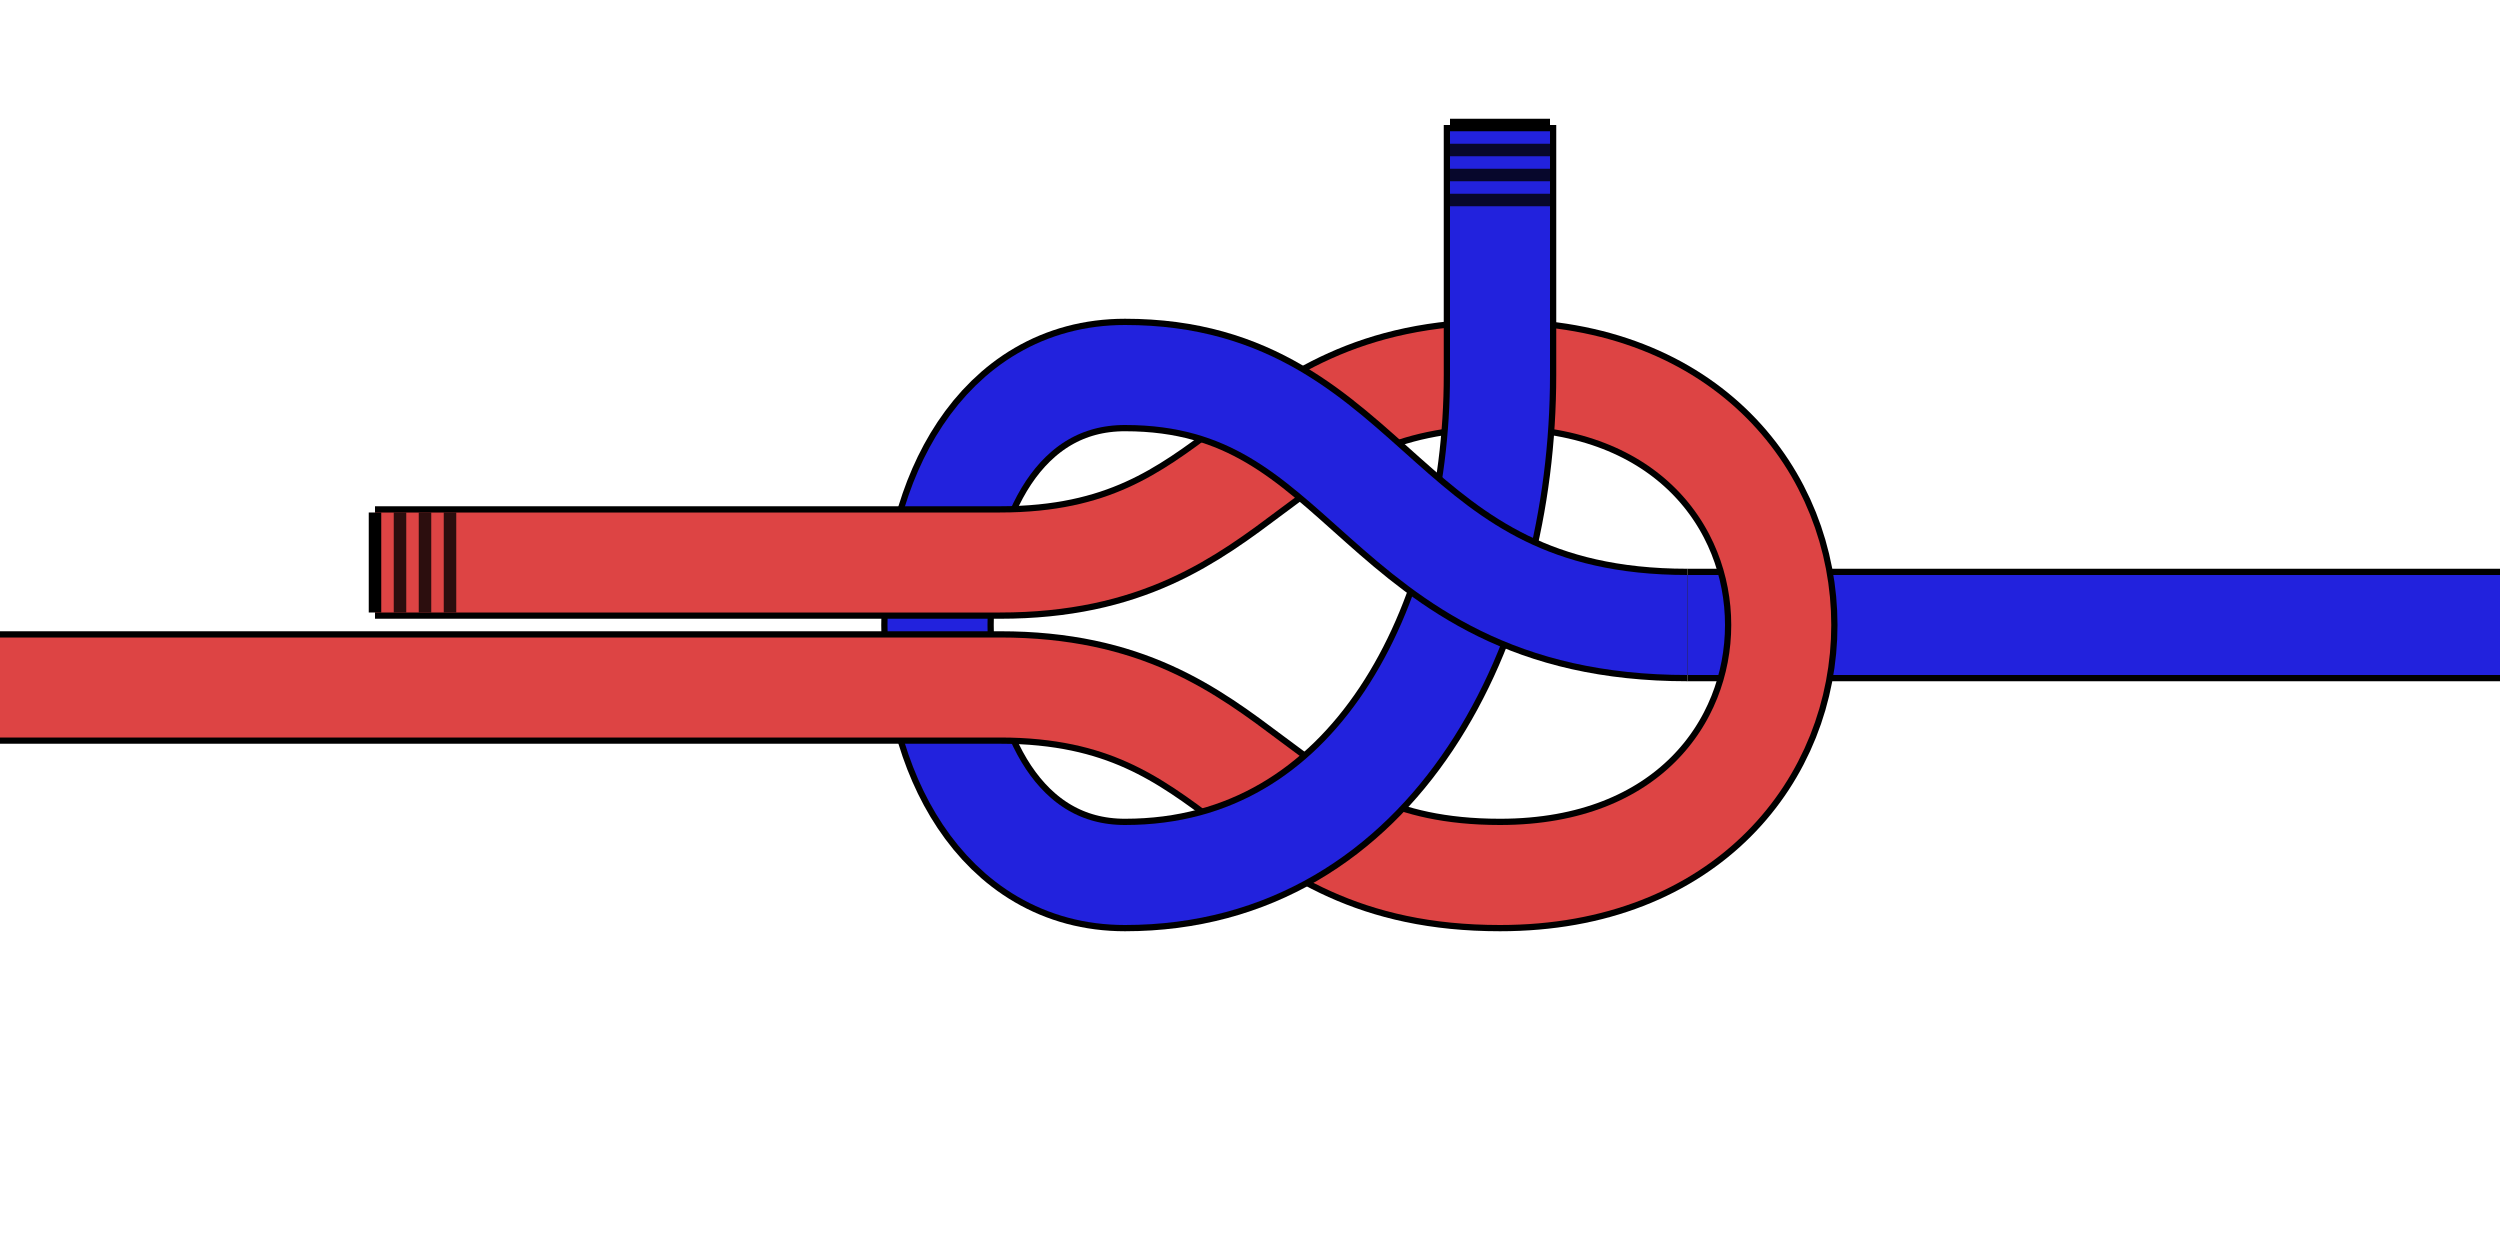 <!--
    Sheet Bend Diagram
    Copyright © 2014, Alex Westphal. All rights reserved
-->
<svg version="1.1" baseProfile="full" width="400" height="200" viewBox="0 0 200 100" xmlns="http://www.w3.org/2000/svg">

    <!-- Blue Rope - Standing End -->
    <path d="M 200 50 H 135 " stroke="black" stroke-width="9" fill="transparent"/>
    <path d="M 200 50 H 135" stroke="#22D" stroke-width="8" fill="transparent"/>

    <!-- Blue Rope - Bight -->
    <path d="M 90 30 C 70 30, 70 70, 90 70" stroke="black" stroke-width="9" fill="transparent"/>
    <path d="M 90 30 C 70 30, 70 70, 90 70" stroke="#22D" stroke-width="8" fill="transparent"/>

    <!-- Red Rope -->
    <path d="M 30 45 H 80 C 100 45, 100 30, 120 30 C 150 30, 150 70, 120 70 C 100 70, 100 55, 80 55 H 0" stroke="black" stroke-width="9" fill="transparent"/>
    <path d="M 30 45 H 80 C 100 45, 100 30, 120 30 C 150 30, 150 70, 120 70 C 100 70, 100 55, 80 55 H 0" stroke="#D44" stroke-width="8" fill="transparent"/>

    <!-- Blue Rope - Running End -->
    <path d="M 90 70 C 110 70, 120 50, 120 30 V 10" stroke="black" stroke-width="9" fill="transparent"/>
    <path d="M 90 70 C 110 70, 120 50, 120 30 V 10" stroke="#22D" stroke-width="8" fill="transparent"/>

    <!-- Blue Rope - Standing End Middle -->
    <path d="M 135 50 C 110 50, 110 30, 90 30" stroke="black" stroke-width="9" fill="transparent"/>
    <path d="M 135 50 C 110 50, 110 30, 90 30" stroke="#22D" stroke-width="8" fill="transparent"/>

    <!-- Red Rope - Running End Cap -->
    <path d="M 30 41 v 8" stroke="black" stroke-width="1" fill="transparent"/>

    <!-- Blue Rope - Running End Cap -->
    <path d="M 116 10 h 8" stroke="black" stroke-width="1" fill="transparent"/>

    <!-- Red Rope - Running End Marks -->
    <path d="M 32 41 v 8" stroke="black" stroke-width="1" fill="transparent" stroke-opacity="0.8"/>
    <path d="M 34 41 v 8" stroke="black" stroke-width="1" fill="transparent" stroke-opacity="0.8"/>
    <path d="M 36 41 v 8" stroke="black" stroke-width="1" fill="transparent" stroke-opacity="0.8"/>

    <!-- Blue Rope - Running End Marks -->
    <path d="M 116 12 h 8" stroke="black" stroke-width="1" fill="transparent" stroke-opacity="0.8"/>
    <path d="M 116 14 h 8" stroke="black" stroke-width="1" fill="transparent" stroke-opacity="0.8"/>
    <path d="M 116 16 h 8" stroke="black" stroke-width="1" fill="transparent" stroke-opacity="0.8"/>
</svg>